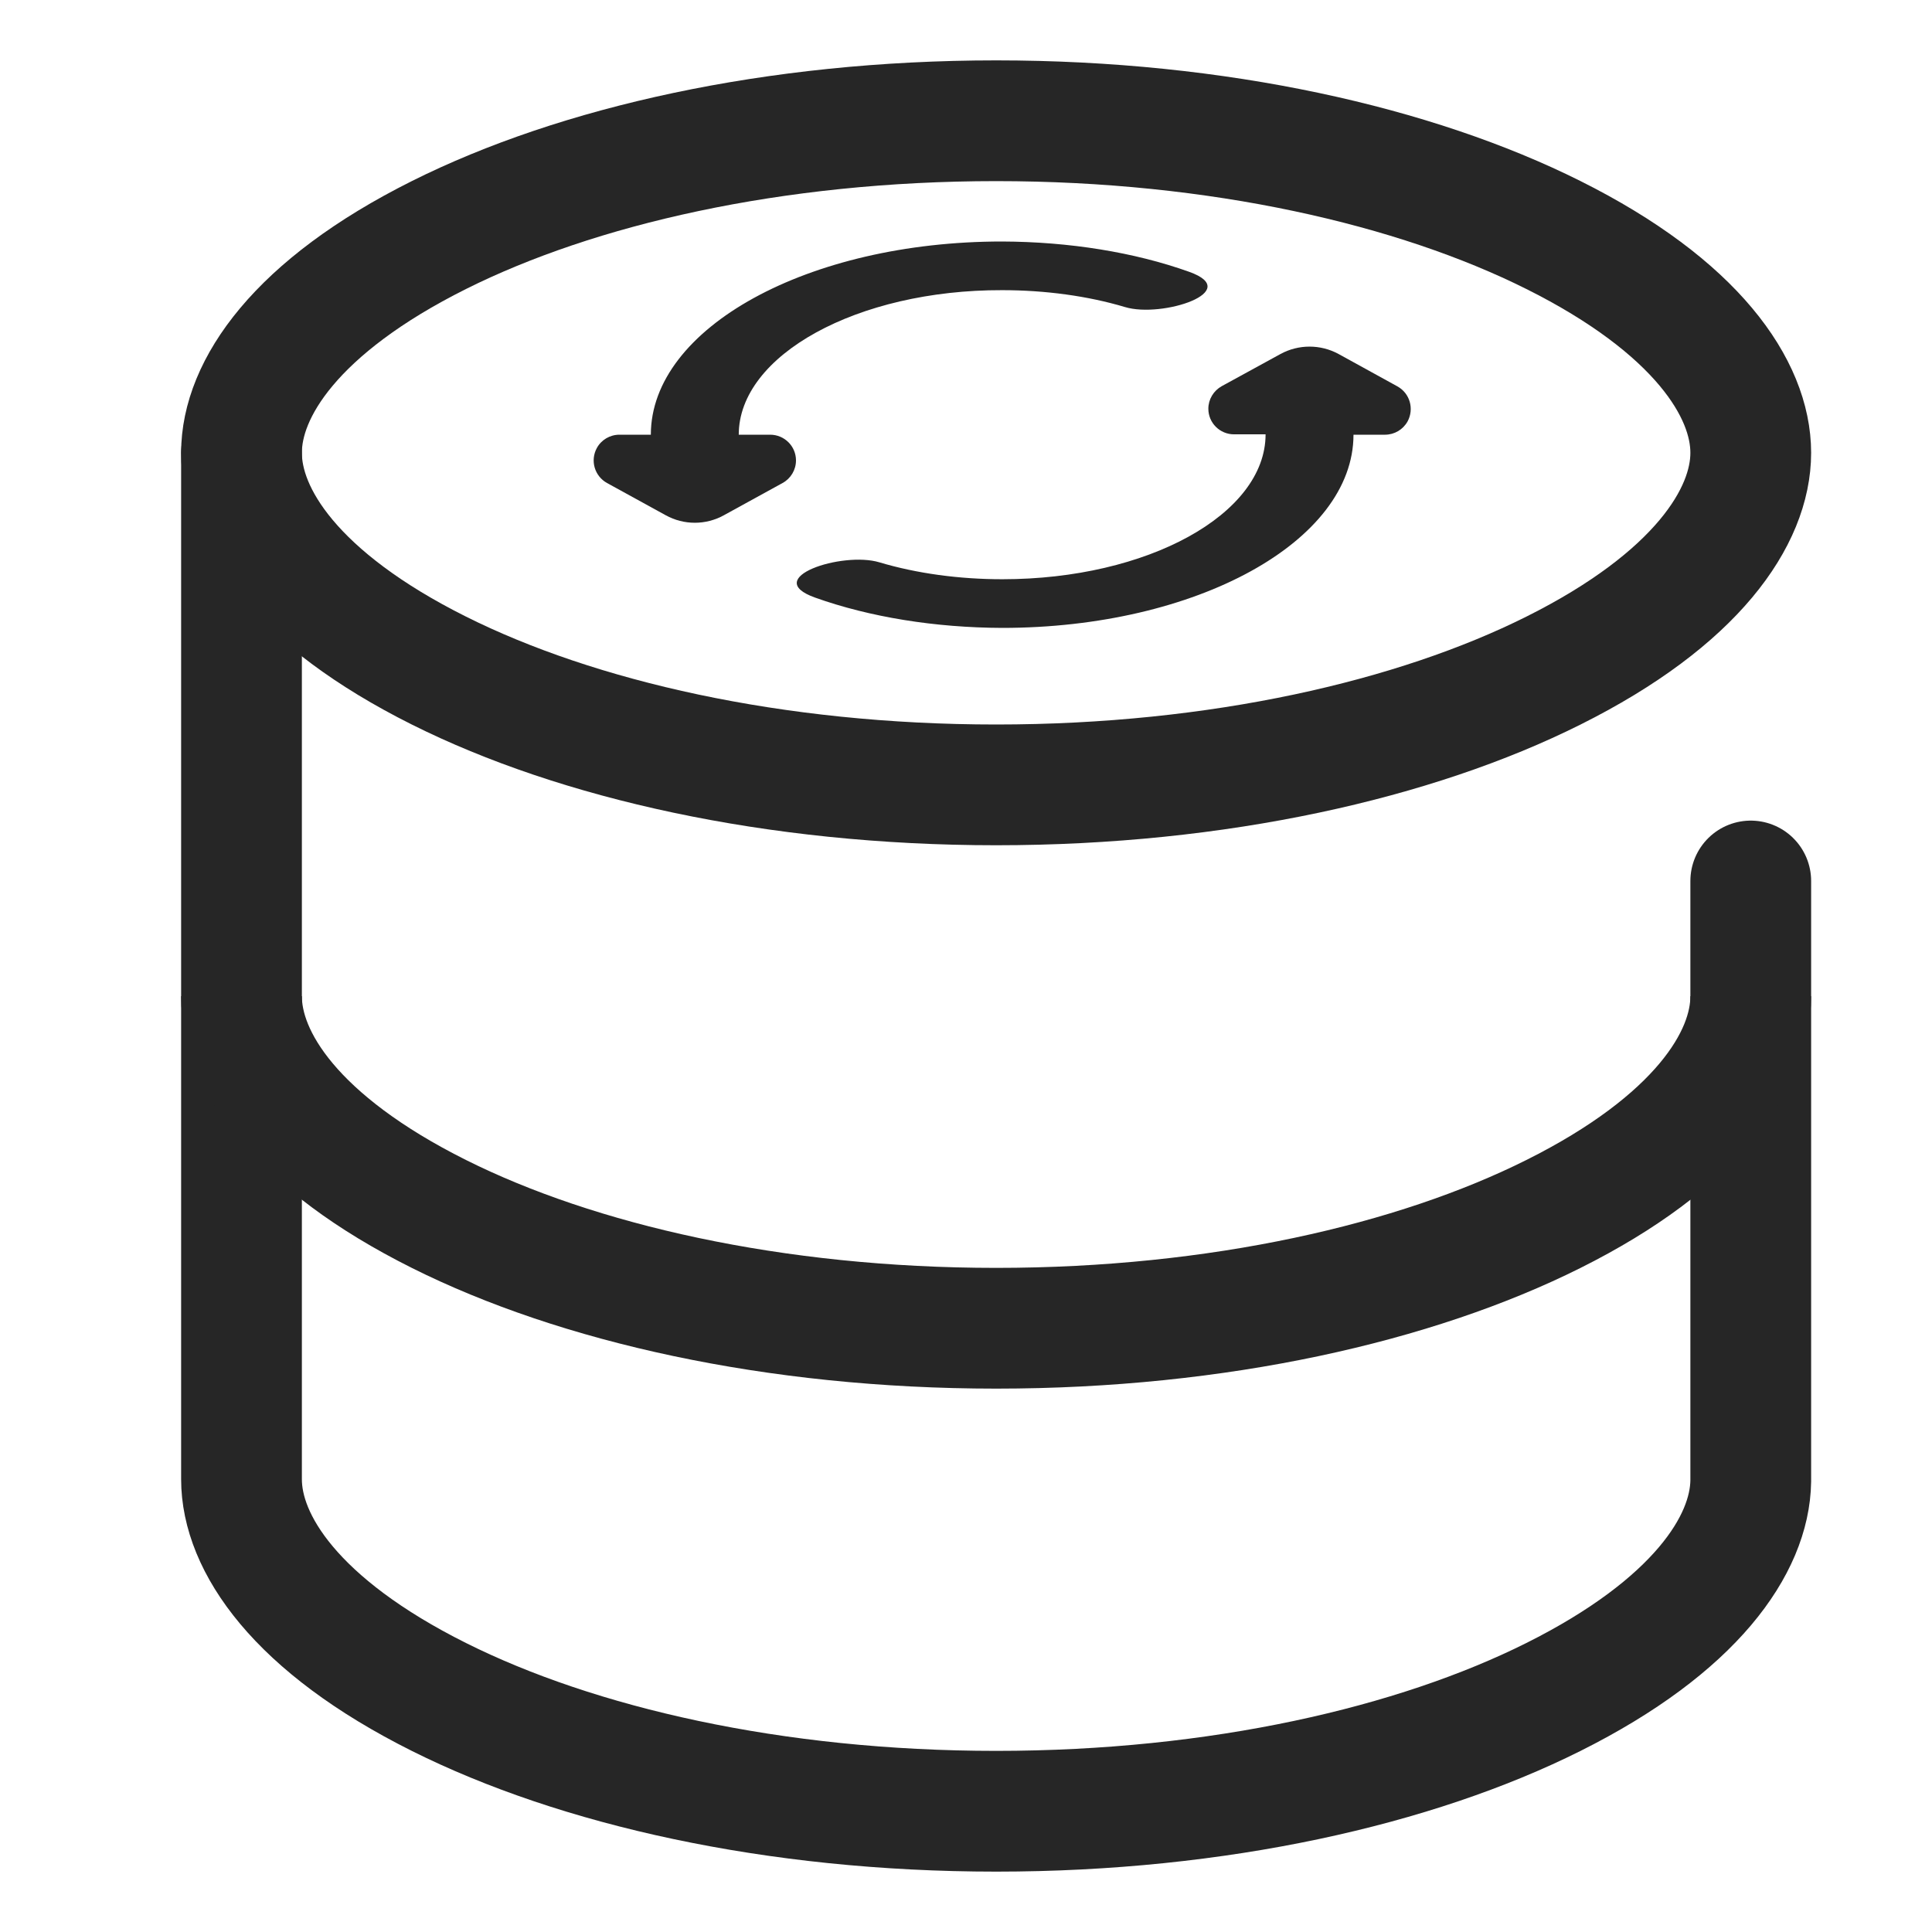<?xml version="1.0" encoding="UTF-8"?>
<svg width="16px" height="16px" viewBox="0 0 16 16" version="1.1" xmlns="http://www.w3.org/2000/svg" xmlns:xlink="http://www.w3.org/1999/xlink">
    <title>databases-third-menu</title>
    <g id="databases-third-menu" stroke="none" stroke-width="1" fill="none" fill-rule="evenodd">
        <rect id="矩形" fill-opacity="0" fill="#F0F0F0" x="1" y="1" width="14" height="14"></rect>
        <g id="图形" transform="translate(2, 1)" stroke="#262626">
            <path d="M12.499,6.296 C12.499,7.4 12.499,9.057 12.499,11.266 C12.491,11.792 12.04,12.466 10.864,13.054 C9.722,13.625 8.091,14 6.25,14 C4.408,14 2.778,13.625 1.636,13.054 C0.449,12.461 0,11.779 0,11.25 C0,11.241 0,11.233 0,11.224 L0,2.75" id="路径" stroke-linecap="round"></path>
            <path d="M6.25,0 C4.408,0 2.778,0.375 1.636,0.946 C0.449,1.539 0,2.221 0,2.75 C0,3.279 0.449,3.961 1.636,4.554 C2.778,5.125 4.408,5.5 6.25,5.5 C8.091,5.5 9.722,5.125 10.864,4.554 C12.051,3.961 12.499,3.279 12.499,2.75 C12.499,2.221 12.051,1.539 10.864,0.946 C9.722,0.375 8.091,0 6.25,0 Z" id="路径"></path>
            <path d="M0,7.25 C0,7.779 0.449,8.461 1.636,9.054 C2.778,9.625 4.408,10 6.25,10 C8.091,10 9.722,9.625 10.864,9.054 C12.051,8.461 12.499,7.779 12.499,7.25" id="路径"></path>
        </g>
        <g id="编组-2" transform="translate(4.3, 2)" fill="#262626">
            <path d="M0.83,1.6 L1.09,1.6 L1.09,1.6 C1.09,0.716 2.392,0 3.999,0 C4.554,0.002 5.095,0.089 5.548,0.251 C6.002,0.413 5.325,0.636 5.017,0.543 C4.709,0.451 4.357,0.403 3.999,0.403 C2.8,0.4 1.818,0.941 1.818,1.6 L2.078,1.6 C2.196,1.6 2.292,1.695 2.292,1.813 C2.292,1.891 2.249,1.963 2.181,2 L1.695,2.267 C1.545,2.35 1.363,2.35 1.213,2.267 L0.727,2 C0.624,1.943 0.586,1.814 0.643,1.71 C0.68,1.642 0.752,1.6 0.83,1.6 Z" id="路径备份-8"></path>
            <path d="M6.909,1.6 C6.909,2.484 5.607,3.2 3.999,3.2 C3.445,3.198 2.904,3.111 2.45,2.949 C1.997,2.787 2.675,2.564 2.983,2.657 C3.291,2.749 3.643,2.797 4.001,2.797 C5.203,2.797 6.181,2.259 6.181,1.597 L5.92,1.597 C5.802,1.597 5.707,1.502 5.707,1.385 C5.707,1.307 5.75,1.236 5.818,1.198 L6.304,0.932 C6.454,0.85 6.636,0.85 6.786,0.932 L7.273,1.2 C7.376,1.257 7.413,1.386 7.357,1.49 C7.319,1.558 7.248,1.6 7.17,1.6 L6.909,1.6 L6.909,1.6 Z" id="路径备份-9"></path>
        </g>
    </g>
</svg>